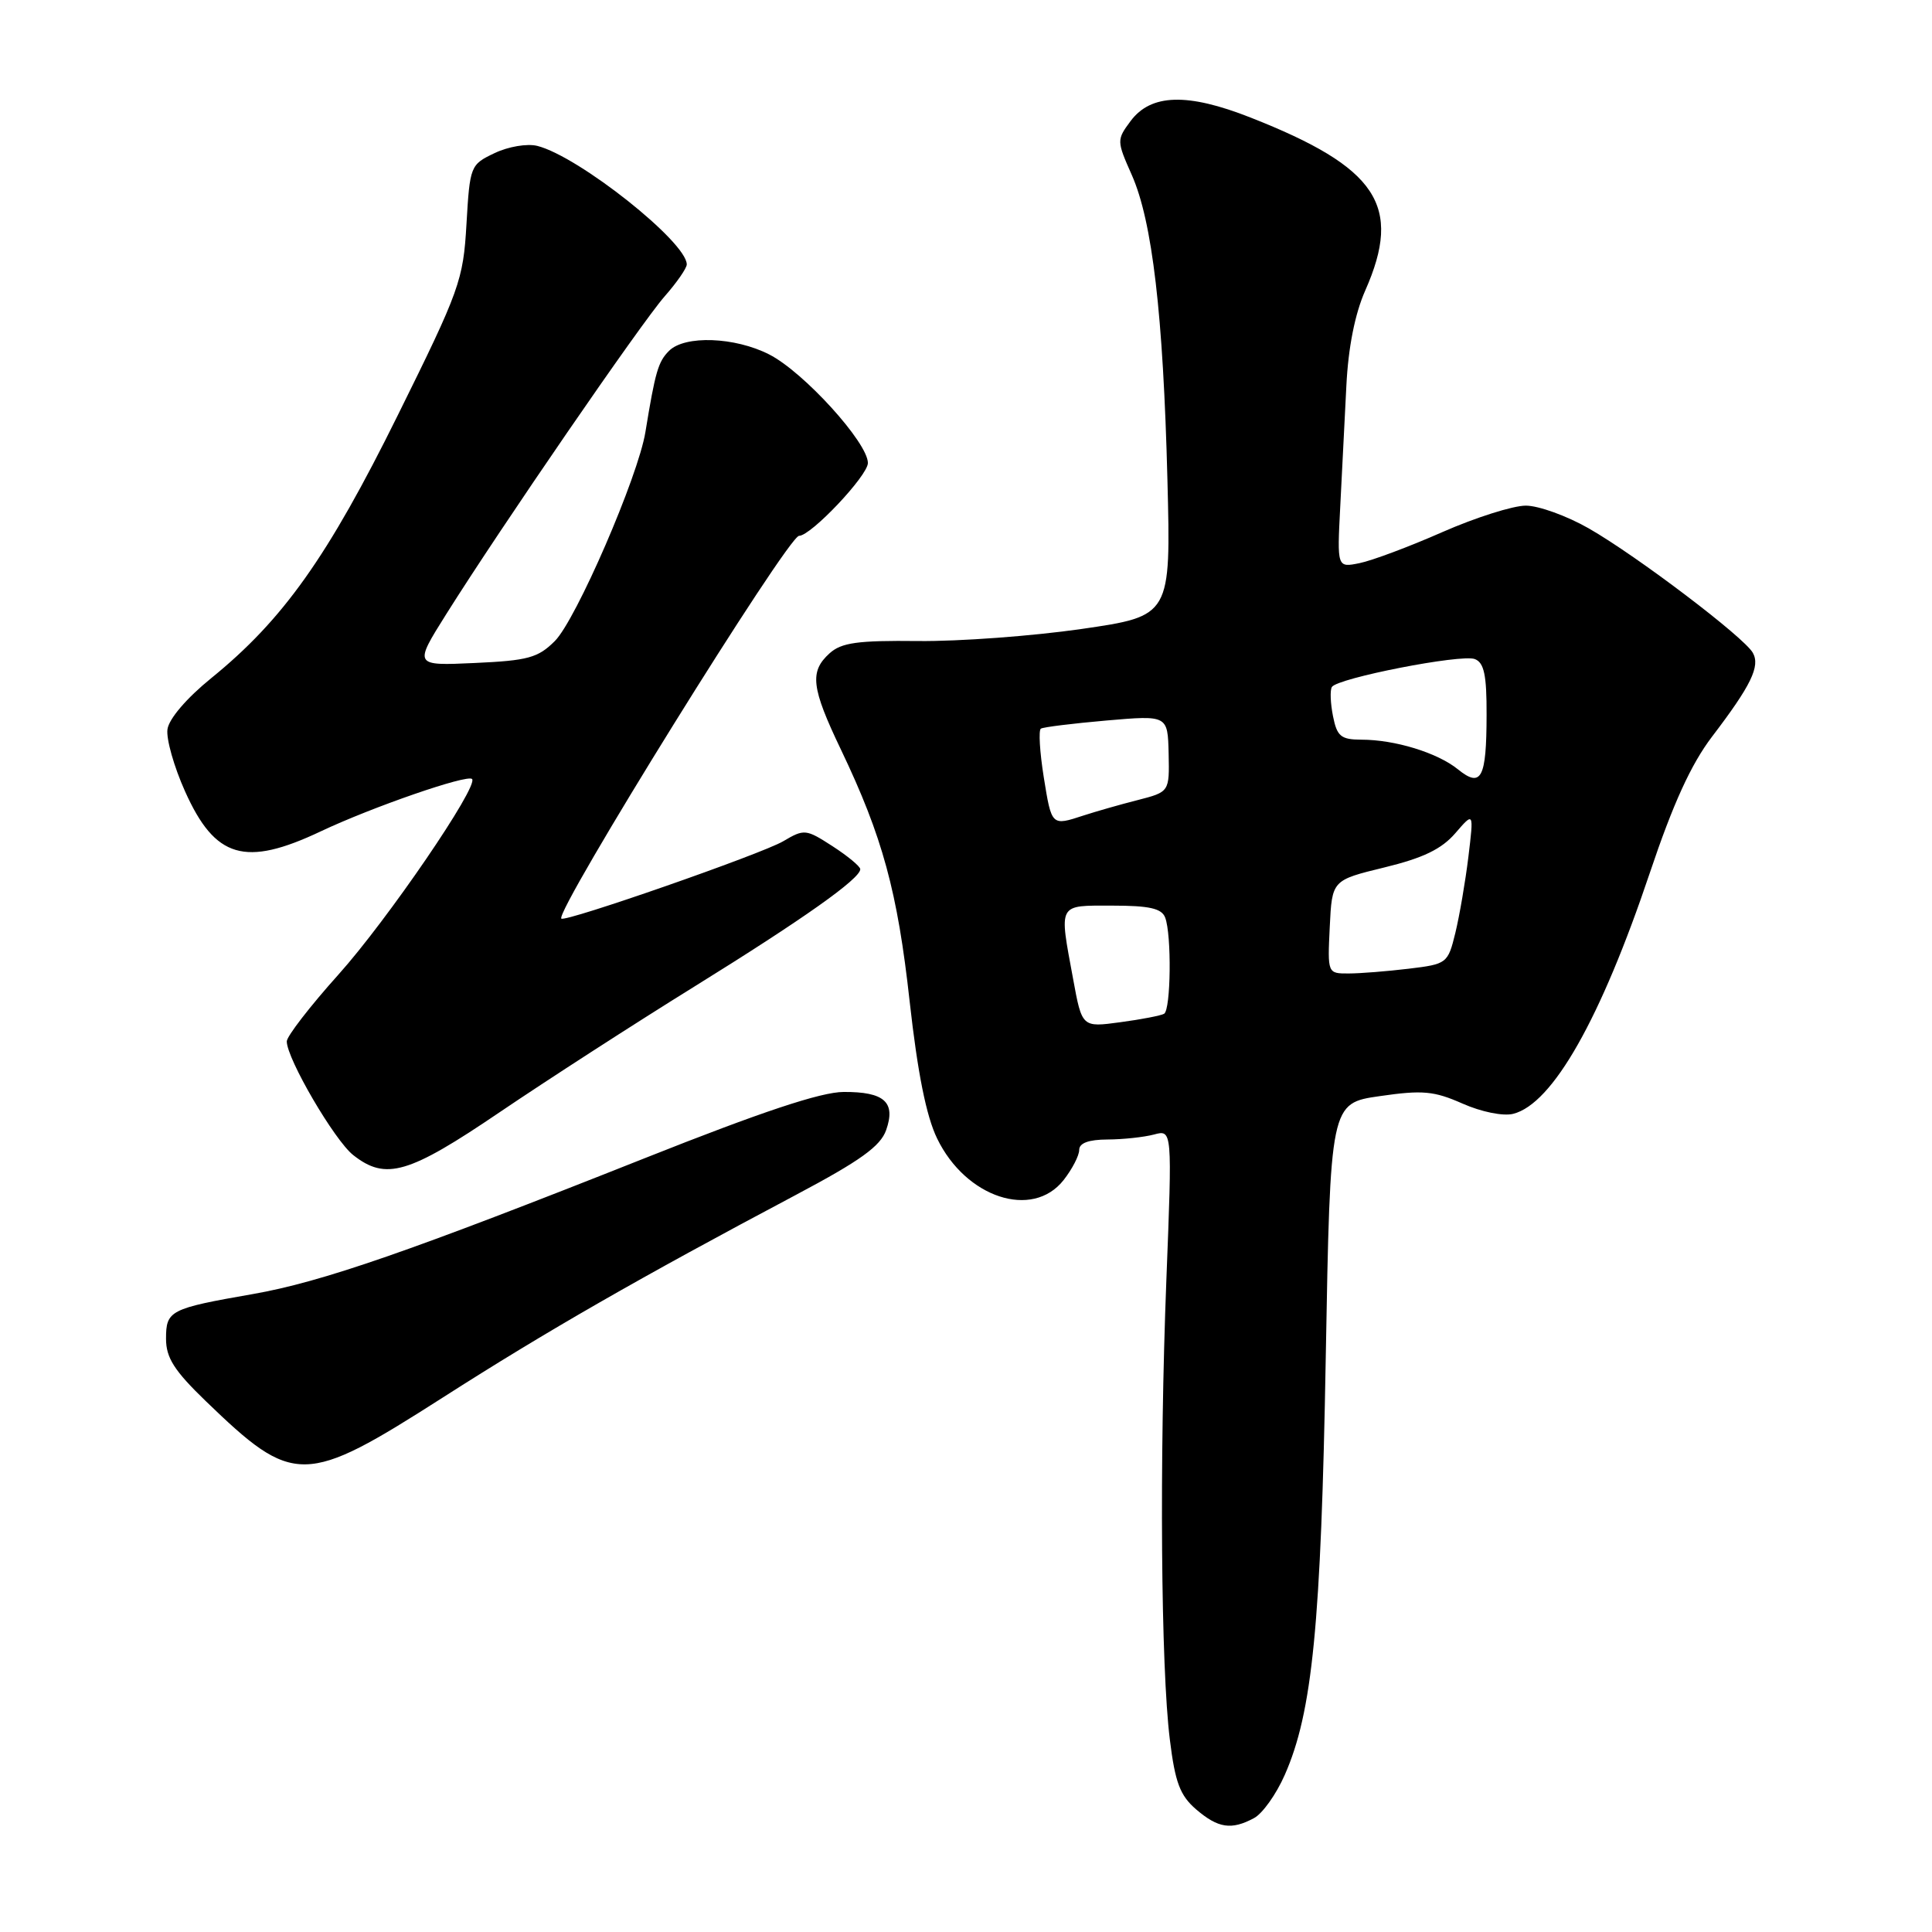 <?xml version="1.0" encoding="UTF-8" standalone="no"?>
<!DOCTYPE svg PUBLIC "-//W3C//DTD SVG 1.1//EN" "http://www.w3.org/Graphics/SVG/1.1/DTD/svg11.dtd" >
<svg xmlns="http://www.w3.org/2000/svg" xmlns:xlink="http://www.w3.org/1999/xlink" version="1.1" viewBox="0 0 256 256">
 <g >
 <path fill="currentColor"
d=" M 166.16 240.91 C 167.28 240.32 169.11 237.75 170.23 235.20 C 173.90 226.91 175.05 215.28 175.67 179.84 C 176.27 146.18 176.27 146.18 182.84 145.24 C 188.50 144.42 190.01 144.56 193.79 146.23 C 196.30 147.34 199.17 147.92 200.50 147.59 C 205.73 146.28 212.11 135.01 218.62 115.63 C 221.69 106.49 224.07 101.28 226.84 97.63 C 232.04 90.81 233.26 88.29 232.26 86.50 C 231.11 84.44 216.89 73.66 210.53 70.02 C 207.63 68.36 203.87 67.00 202.18 67.00 C 200.48 67.00 195.50 68.58 191.11 70.51 C 186.71 72.45 181.78 74.29 180.14 74.62 C 177.17 75.22 177.17 75.22 177.59 67.11 C 177.81 62.65 178.18 55.46 178.40 51.13 C 178.65 46.04 179.54 41.57 180.90 38.50 C 185.88 27.24 182.52 22.19 165.69 15.57 C 157.34 12.28 152.50 12.43 149.81 16.04 C 147.96 18.53 147.96 18.66 149.97 23.19 C 152.69 29.34 154.13 41.69 154.69 63.56 C 155.15 81.62 155.15 81.62 143.33 83.34 C 136.82 84.28 127.08 85.00 121.67 84.94 C 113.63 84.85 111.49 85.15 109.92 86.57 C 107.25 88.99 107.49 91.10 111.43 99.33 C 116.95 110.88 118.93 118.14 120.54 132.75 C 121.59 142.15 122.73 147.88 124.17 150.85 C 127.97 158.71 136.80 161.61 140.93 156.37 C 142.07 154.92 143.00 153.12 143.00 152.37 C 143.00 151.46 144.25 151.00 146.75 150.99 C 148.81 150.98 151.59 150.68 152.91 150.33 C 155.33 149.68 155.33 149.68 154.55 169.59 C 153.62 193.52 153.82 220.90 155.01 230.50 C 155.71 236.20 156.36 237.91 158.49 239.75 C 161.41 242.25 163.16 242.52 166.16 240.91 Z  M 58.69 185.17 C 72.46 176.36 84.69 169.35 105.48 158.32 C 114.00 153.80 116.67 151.88 117.42 149.74 C 118.72 146.04 117.18 144.66 111.78 144.69 C 108.78 144.70 100.93 147.31 85.50 153.44 C 54.27 165.84 42.64 169.87 33.50 171.47 C 22.50 173.39 22.00 173.65 22.00 177.39 C 22.00 179.91 23.08 181.61 27.25 185.64 C 38.94 196.92 40.33 196.90 58.69 185.17 Z  M 66.23 147.36 C 72.43 143.16 84.03 135.67 92.00 130.73 C 106.48 121.75 114.01 116.42 113.99 115.17 C 113.98 114.80 112.33 113.43 110.32 112.13 C 106.79 109.85 106.57 109.82 103.78 111.47 C 100.93 113.15 74.89 122.23 74.38 121.72 C 73.48 120.81 104.41 71.00 105.88 71.00 C 107.46 71.00 115.00 63.02 115.00 61.35 C 115.00 58.66 106.49 49.29 101.93 46.97 C 97.37 44.64 90.74 44.40 88.65 46.49 C 87.21 47.93 86.83 49.24 85.52 57.25 C 84.56 63.15 76.34 82.12 73.52 84.94 C 71.29 87.17 69.95 87.53 62.90 87.85 C 54.83 88.22 54.83 88.22 59.14 81.36 C 66.40 69.81 84.95 42.82 88.06 39.28 C 89.68 37.44 91.00 35.53 91.00 35.04 C 91.00 32.07 76.68 20.71 71.19 19.33 C 69.85 19.00 67.35 19.42 65.53 20.29 C 62.33 21.81 62.26 21.98 61.81 29.69 C 61.38 37.15 60.93 38.41 52.71 55.02 C 43.43 73.79 37.53 82.11 28.00 89.85 C 24.73 92.50 22.37 95.26 22.19 96.64 C 22.01 97.92 23.06 101.61 24.52 104.86 C 28.50 113.74 32.46 114.91 42.50 110.16 C 49.31 106.94 61.91 102.58 62.55 103.22 C 63.47 104.14 51.32 121.92 44.85 129.13 C 41.08 133.33 38.00 137.32 38.00 137.99 C 38.00 140.28 44.33 151.12 46.81 153.06 C 51.12 156.45 54.13 155.57 66.23 147.36 Z  M 142.19 129.70 C 140.32 119.58 140.10 120.00 147.39 120.00 C 152.30 120.00 153.93 120.37 154.39 121.58 C 155.26 123.84 155.15 133.80 154.25 134.33 C 153.84 134.57 151.22 135.08 148.44 135.45 C 143.37 136.14 143.37 136.14 142.19 129.70 Z  M 176.20 122.81 C 176.50 116.63 176.50 116.63 183.44 114.94 C 188.58 113.69 191.02 112.51 192.84 110.40 C 195.29 107.56 195.29 107.56 194.57 113.53 C 194.17 116.81 193.39 121.35 192.84 123.62 C 191.85 127.66 191.73 127.75 186.66 128.36 C 183.82 128.70 180.24 128.99 178.70 128.99 C 175.91 129.00 175.90 128.99 176.20 122.81 Z  M 138.30 102.96 C 137.77 99.63 137.60 96.75 137.92 96.55 C 138.25 96.34 142.17 95.86 146.63 95.47 C 154.73 94.77 154.73 94.77 154.85 99.85 C 154.96 104.93 154.96 104.93 150.73 106.02 C 148.40 106.61 145.20 107.53 143.60 108.05 C 139.32 109.45 139.35 109.49 138.30 102.96 Z  M 193.17 101.93 C 190.46 99.74 184.83 98.01 180.38 98.01 C 177.68 98.00 177.16 97.57 176.63 94.90 C 176.29 93.19 176.22 91.45 176.48 91.03 C 177.21 89.85 193.63 86.64 195.42 87.33 C 196.65 87.80 197.00 89.45 196.98 94.72 C 196.97 103.16 196.28 104.45 193.17 101.93 Z "/>
</g>
</svg>